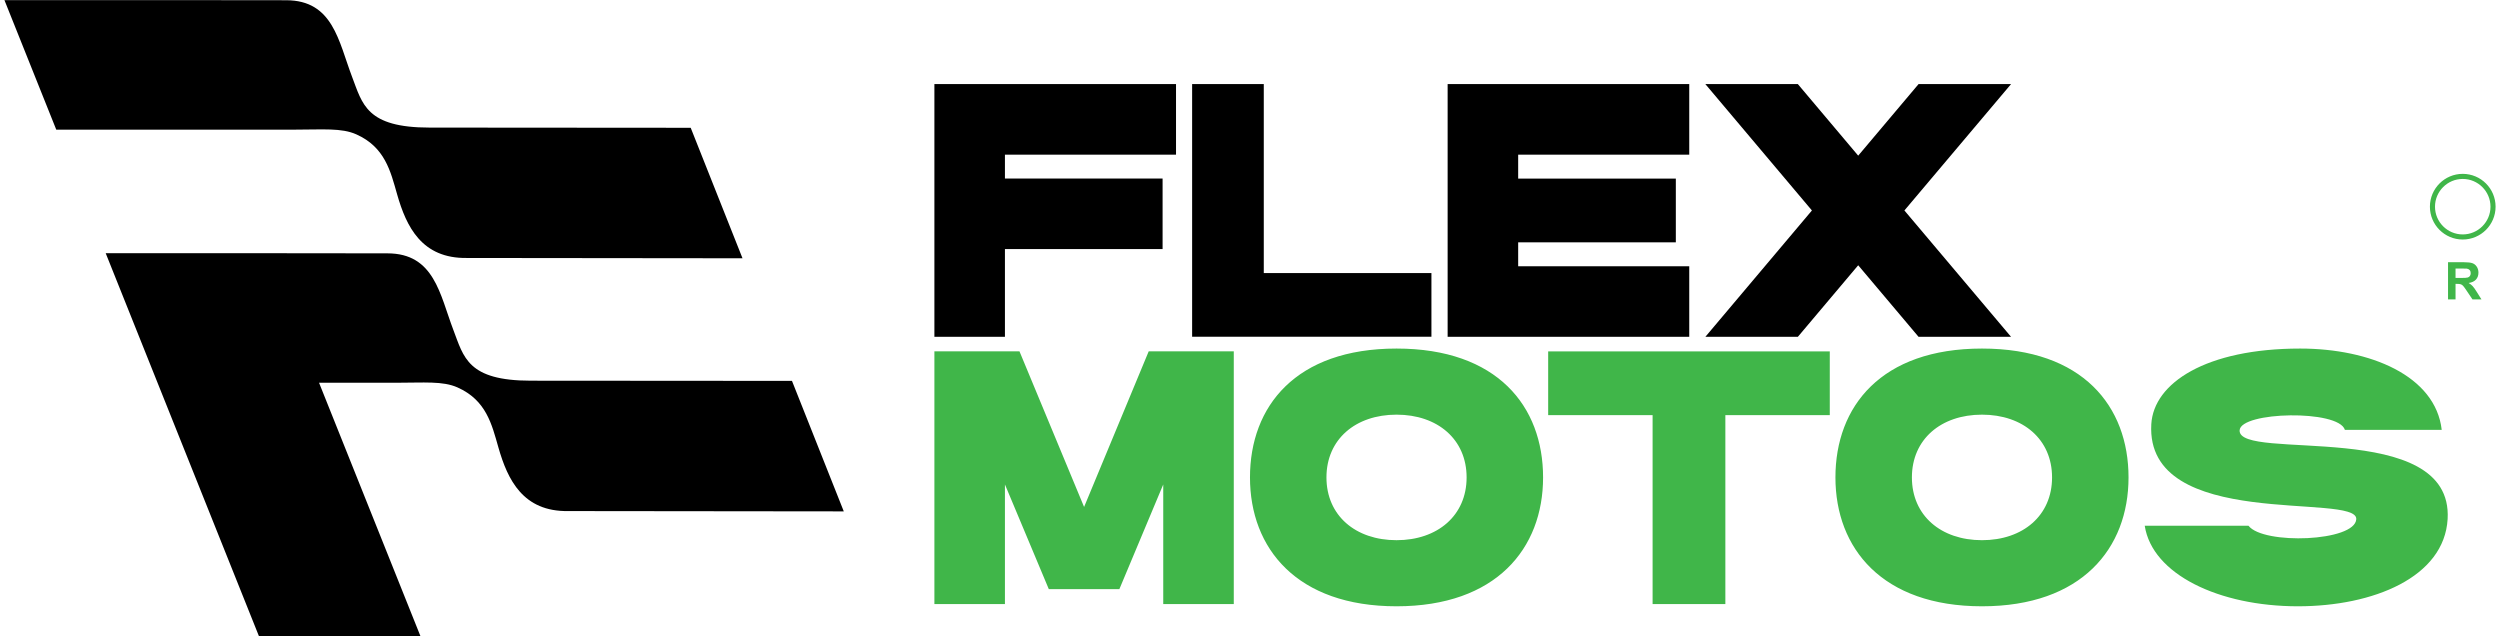 <svg width="334" height="85" viewBox="0 0 334 85" fill="none" xmlns="http://www.w3.org/2000/svg">
<path d="M124.835 46.938V80.703H134.259V64.724L140.122 78.712H149.546L155.409 64.724V80.703H164.833V46.938H153.467L144.834 67.729L136.201 46.938H124.835ZM186.577 55.398C192.068 55.398 195.939 58.7 195.939 63.783C195.939 68.867 192.068 72.169 186.577 72.169C181.085 72.169 177.214 68.867 177.214 63.783C177.214 58.7 181.085 55.398 186.577 55.398ZM186.577 46.567C173.108 46.567 166.998 54.285 166.998 63.783C166.998 73.282 173.268 81 186.577 81C199.885 81 206.155 73.282 206.155 63.783C206.155 54.285 200.045 46.567 186.577 46.567ZM206.836 46.95V55.46H220.787V80.703H230.508V55.46H244.459V46.95H206.836ZM264.793 55.398C270.284 55.398 274.155 58.7 274.155 63.783C274.155 68.867 270.284 72.169 264.793 72.169C259.301 72.169 255.43 68.867 255.43 63.783C255.43 58.7 259.301 55.398 264.793 55.398ZM264.793 46.567C251.324 46.567 245.214 54.285 245.214 63.783C245.214 73.282 251.484 81 264.793 81C278.101 81 284.371 73.282 284.371 63.783C284.371 54.285 278.261 46.567 264.793 46.567ZM307.302 46.567C294.711 46.567 287.723 51.18 287.414 56.672C286.598 71.056 315.007 65.738 314.797 69.362C314.636 72.367 302.392 72.812 300.4 70.24H286.536C287.538 76.733 296.455 81 307.005 81C317.06 81 326.559 77.129 327.004 69.337C327.771 55.695 298.978 61.743 299.213 57.488C299.349 54.977 312.435 54.693 313.276 57.426H326.213C325.384 50.191 316.627 46.567 307.302 46.567Z" fill="#40B649"/>
<path d="M328.06 37.134H328.803C329.283 37.134 329.584 37.113 329.703 37.072C329.822 37.031 329.917 36.962 329.985 36.862C330.053 36.763 330.086 36.639 330.086 36.49C330.086 36.323 330.041 36.188 329.952 36.085C329.864 35.983 329.738 35.916 329.575 35.89C329.494 35.879 329.25 35.873 328.843 35.873H328.06V37.134ZM327.057 40V35.033H329.169C329.699 35.033 330.085 35.077 330.325 35.166C330.565 35.255 330.758 35.414 330.903 35.643C331.048 35.871 331.12 36.132 331.12 36.426C331.12 36.798 331.01 37.106 330.791 37.349C330.573 37.592 330.244 37.744 329.808 37.808C330.026 37.934 330.205 38.074 330.345 38.225C330.487 38.375 330.676 38.645 330.917 39.031L331.523 40H330.323L329.598 38.919C329.341 38.532 329.164 38.289 329.07 38.189C328.975 38.088 328.874 38.02 328.768 37.983C328.662 37.944 328.494 37.926 328.263 37.926H328.06V40H327.057Z" fill="#40B649"/>
<path d="M329.022 31.32C331.066 31.32 332.729 29.658 332.729 27.614C332.729 25.57 331.066 23.907 329.022 23.907C326.978 23.907 325.316 25.57 325.316 27.614C325.316 29.658 326.978 31.32 329.022 31.32ZM333.409 27.614C333.409 30.036 331.445 32 329.022 32C326.6 32 324.636 30.036 324.636 27.614C324.636 25.192 326.6 23.227 329.022 23.227C331.445 23.227 333.409 25.192 333.409 27.614Z" fill="#40B649"/>
<path d="M124.835 11.235V45H134.259V33.275H155.322V23.851H134.259V20.66H157.116V11.235H124.835ZM159.268 11.235V44.988H191.239V36.478H168.841V11.235H159.268ZM193.404 11.235V45H202.828H225.684V35.575H202.828V32.372H223.891V23.863H202.828V20.66H225.684V11.235H202.828H193.404ZM227.836 11.235L242.072 28.118L227.836 45H240.192L248.256 35.439L256.32 45H268.676L254.428 28.118L268.676 11.235H256.32L248.256 20.796L240.192 11.235H227.836Z" fill="black"/>
<path fill-rule="evenodd" clip-rule="evenodd" d="M34.598 85H56.176L42.625 51.136H52.9C56.668 51.136 59.157 50.882 61.128 51.762C64.962 53.471 65.704 56.684 66.588 59.785C67.822 64.112 69.887 68.374 75.914 68.279L112.729 68.32L105.808 50.886L70.925 50.861C62.463 50.861 61.957 47.721 60.561 44.059C58.766 39.348 58.032 33.847 51.756 33.847L35.7 33.829H14.122L34.598 85ZM22.169 0.014L38.225 0.032C44.501 0.032 45.235 5.534 47.03 10.244C48.426 13.907 48.932 17.046 57.395 17.046L92.278 17.072L99.199 34.506L62.383 34.465C56.357 34.56 54.291 30.297 53.057 25.97C52.173 22.869 51.431 19.657 47.597 17.947C45.626 17.068 43.137 17.321 39.369 17.321H29.094H22.169H7.516L0.591 0.014H22.169Z" fill="black"/>
</svg>
